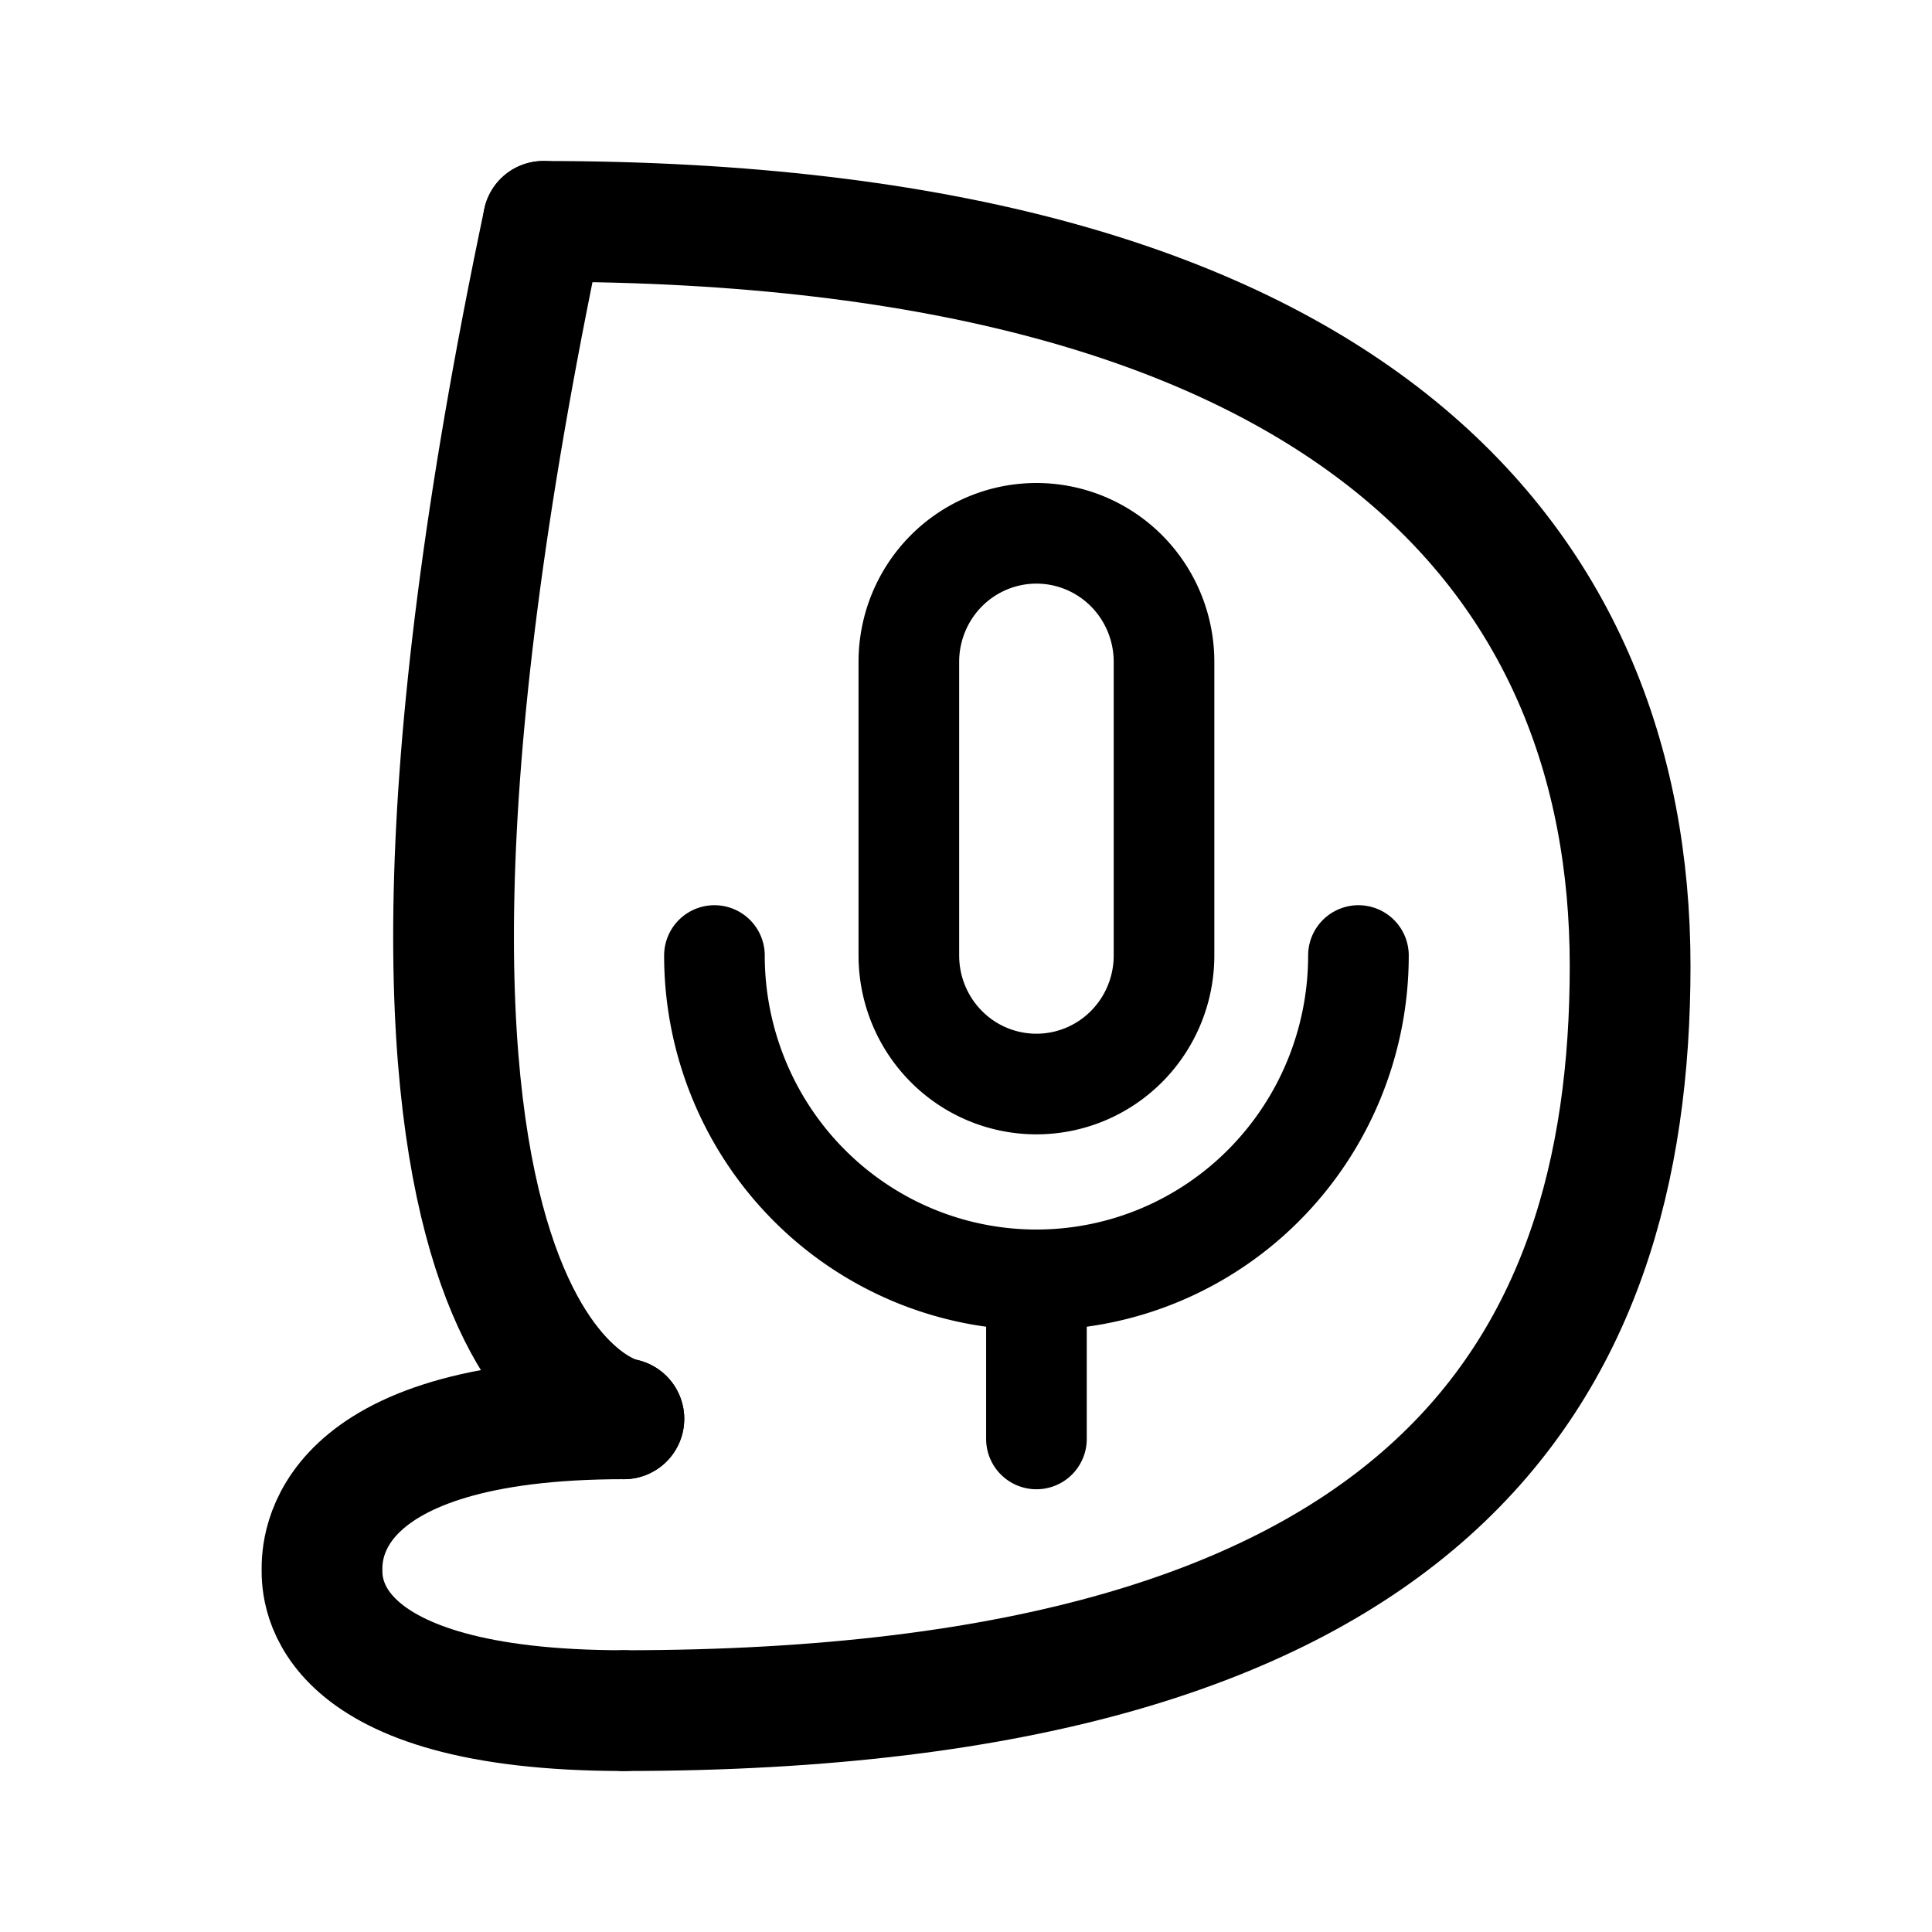 <svg width="192" height="192" viewBox="0 0 192 192" fill="none" xmlns="http://www.w3.org/2000/svg"><path d="M54 22c-24 114 8 119 8 119" stroke="#000" stroke-width="12" stroke-linecap="round" stroke-linejoin="round"/><path d="M54 22c80 0 108 33.5 108 74s-20 74-100 74" stroke="#000" stroke-width="12" stroke-linecap="round" stroke-linejoin="round"/><path d="M62 141c-30 0-30 13-30 15s0 14 30 14" stroke="#000" stroke-width="12" stroke-linecap="round" stroke-linejoin="round"/><path d="M103 143v-15.811m0 0a31.8 31.8 0 0 0 12.246-2.453 31.986 31.986 0 0 0 10.381-6.987 32.22 32.22 0 0 0 6.937-10.456A32.431 32.431 0 0 0 135 94.959m-32 32.23c-4.202 0-8.364-.833-12.246-2.453a31.99 31.99 0 0 1-10.381-6.987 32.228 32.228 0 0 1-6.937-10.456A32.428 32.428 0 0 1 71 94.959m19.32 0V65.77c0-1.677.329-3.337.966-4.887a12.777 12.777 0 0 1 2.748-4.143 12.672 12.672 0 0 1 4.114-2.768 12.6 12.6 0 0 1 9.704 0 12.685 12.685 0 0 1 4.114 2.768 12.779 12.779 0 0 1 2.748 4.143c.637 1.55.965 3.21.965 4.887v29.19c0 1.677-.328 3.337-.965 4.886a12.765 12.765 0 0 1-2.748 4.143 12.69 12.69 0 0 1-4.114 2.769 12.613 12.613 0 0 1-4.852.972 12.615 12.615 0 0 1-8.966-3.741 12.764 12.764 0 0 1-2.748-4.143 12.85 12.85 0 0 1-.965-4.886Z" stroke="#000" stroke-width="10" stroke-linecap="round" stroke-linejoin="round"/></svg>